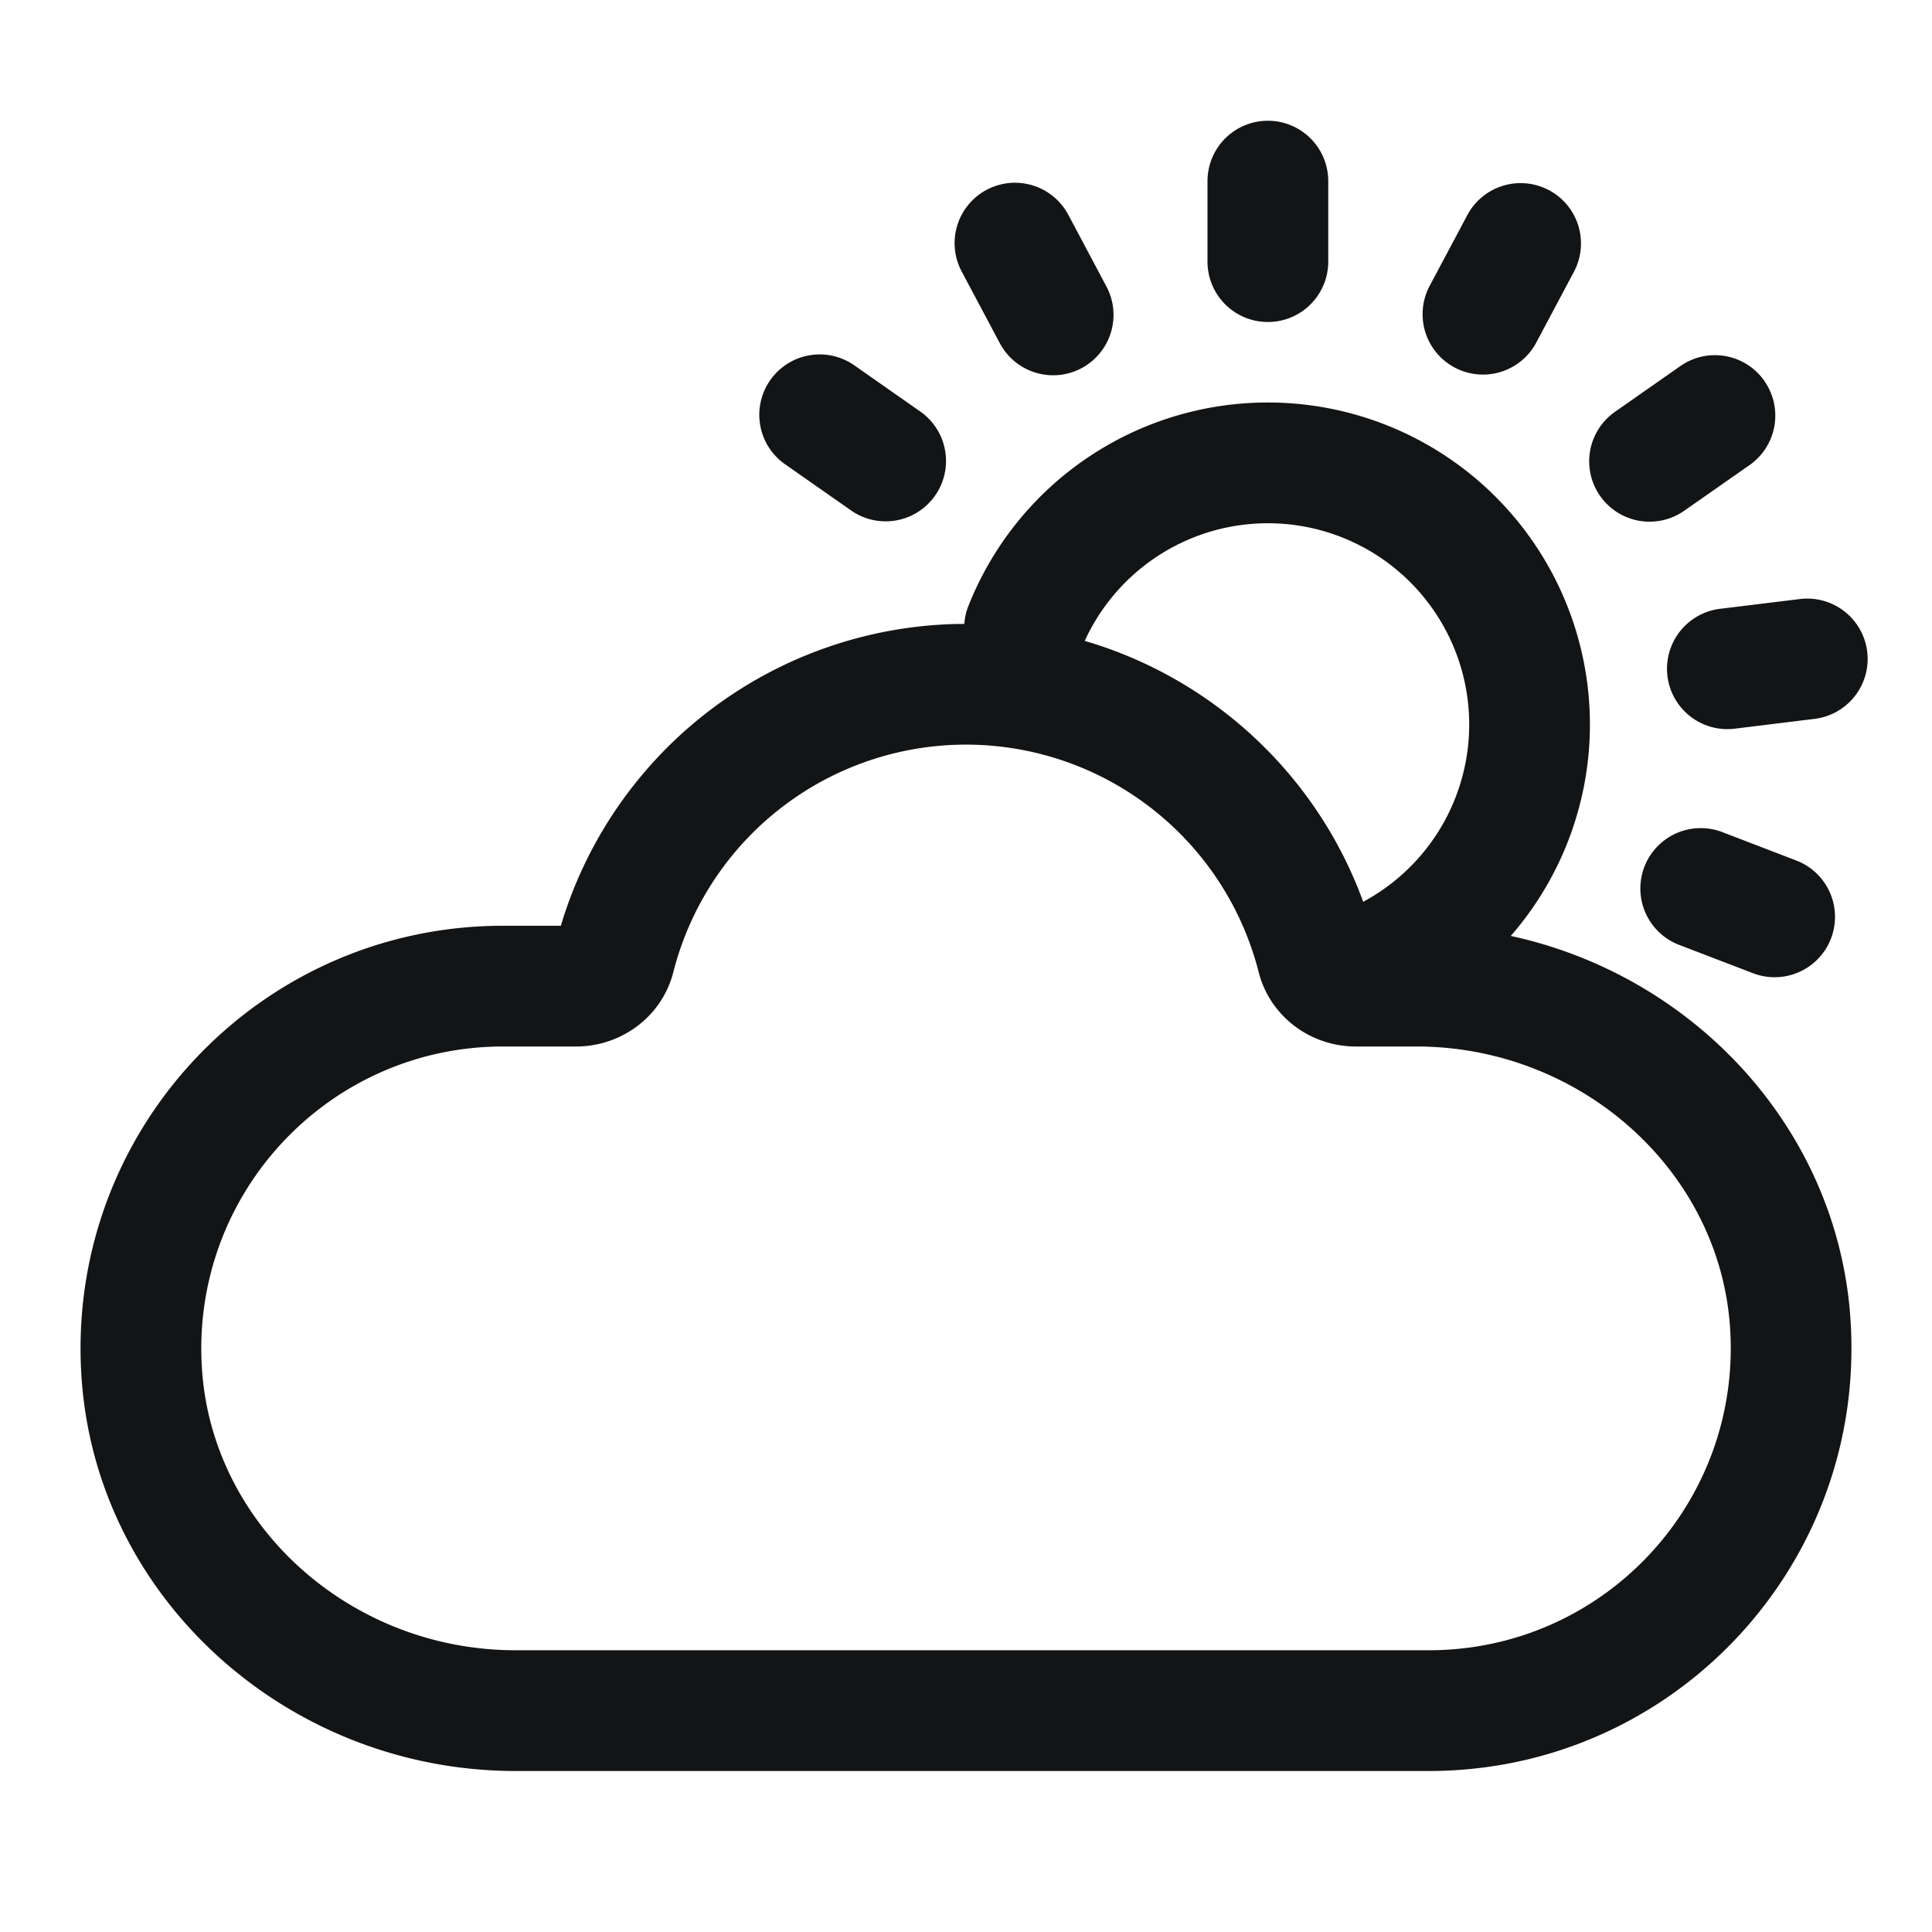 <svg class="svg-icon" style="width: 1em;height: 1em;vertical-align: middle;fill: currentColor;overflow: hidden;" viewBox="0 0 1024 1024" version="1.1" xmlns="http://www.w3.org/2000/svg"><path d="M672 213.333a170.667 170.667 0 0 1 128.747 282.731c95.445 20.693 170.539 99.413 179.627 197.76l0.448 5.973C989.248 829.589 886.613 938.667 757.333 938.667H273.28c-120.213 0-222.507-91.221-230.101-209.152C34.731 599.765 137.387 490.667 266.645 490.667h30.635l0.853-2.88a224.128 224.128 0 0 1 207.68-157.035l5.291-0.064a32 32 0 0 1 2.155-9.493A170.688 170.688 0 0 1 672 213.333zM512 394.667a160.085 160.085 0 0 0-155.093 120.469C350.933 538.752 329.387 554.667 305.365 554.667H266.667c-92.331 0-165.653 77.909-159.637 170.709C112.427 808.96 186.112 874.667 273.237 874.667H757.333c92.373 0 165.675-77.909 159.659-170.709C911.573 620.416 837.845 554.667 750.72 554.667h-32.149c-23.936 0-45.483-15.893-51.456-39.467a160.107 160.107 0 0 0-155.136-120.533z m400.896 46.379l39.829 15.296a32 32 0 0 1-22.933 59.733l-39.829-15.275a32 32 0 1 1 22.933-59.755zM672 277.333a106.709 106.709 0 0 0-97.067 62.357c67.84 19.84 123.093 71.019 147.584 138.261l-0.853 0.469A106.667 106.667 0 0 0 672 277.333z m317.653 68.032a32 32 0 0 1-27.861 35.648l-42.347 5.205a32 32 0 0 1-7.787-63.531l42.347-5.184a32 32 0 0 1 35.648 27.861z m-54.507-143.445a32 32 0 0 1-7.851 44.587L892.352 270.933a32 32 0 0 1-36.715-52.416l34.944-24.469a32 32 0 0 1 44.587 7.851z m-481.728-7.851l34.944 24.469a32 32 0 0 1-36.693 52.416l-34.965-24.469a32 32 0 1 1 36.693-52.416z m367.552-93.291a32 32 0 0 1 13.227 43.307l-20.032 37.653a32 32 0 0 1-56.512-30.037l20.053-37.675a32 32 0 0 1 43.264-13.227z m-254.656 13.227l20.032 37.696a32 32 0 1 1-56.512 30.037l-20.032-37.675a32 32 0 1 1 56.512-30.037zM672 64A32 32 0 0 1 704 96v42.667a32 32 0 0 1-64 0v-42.667A32 32 0 0 1 672 64z" fill="#131415" /></svg>